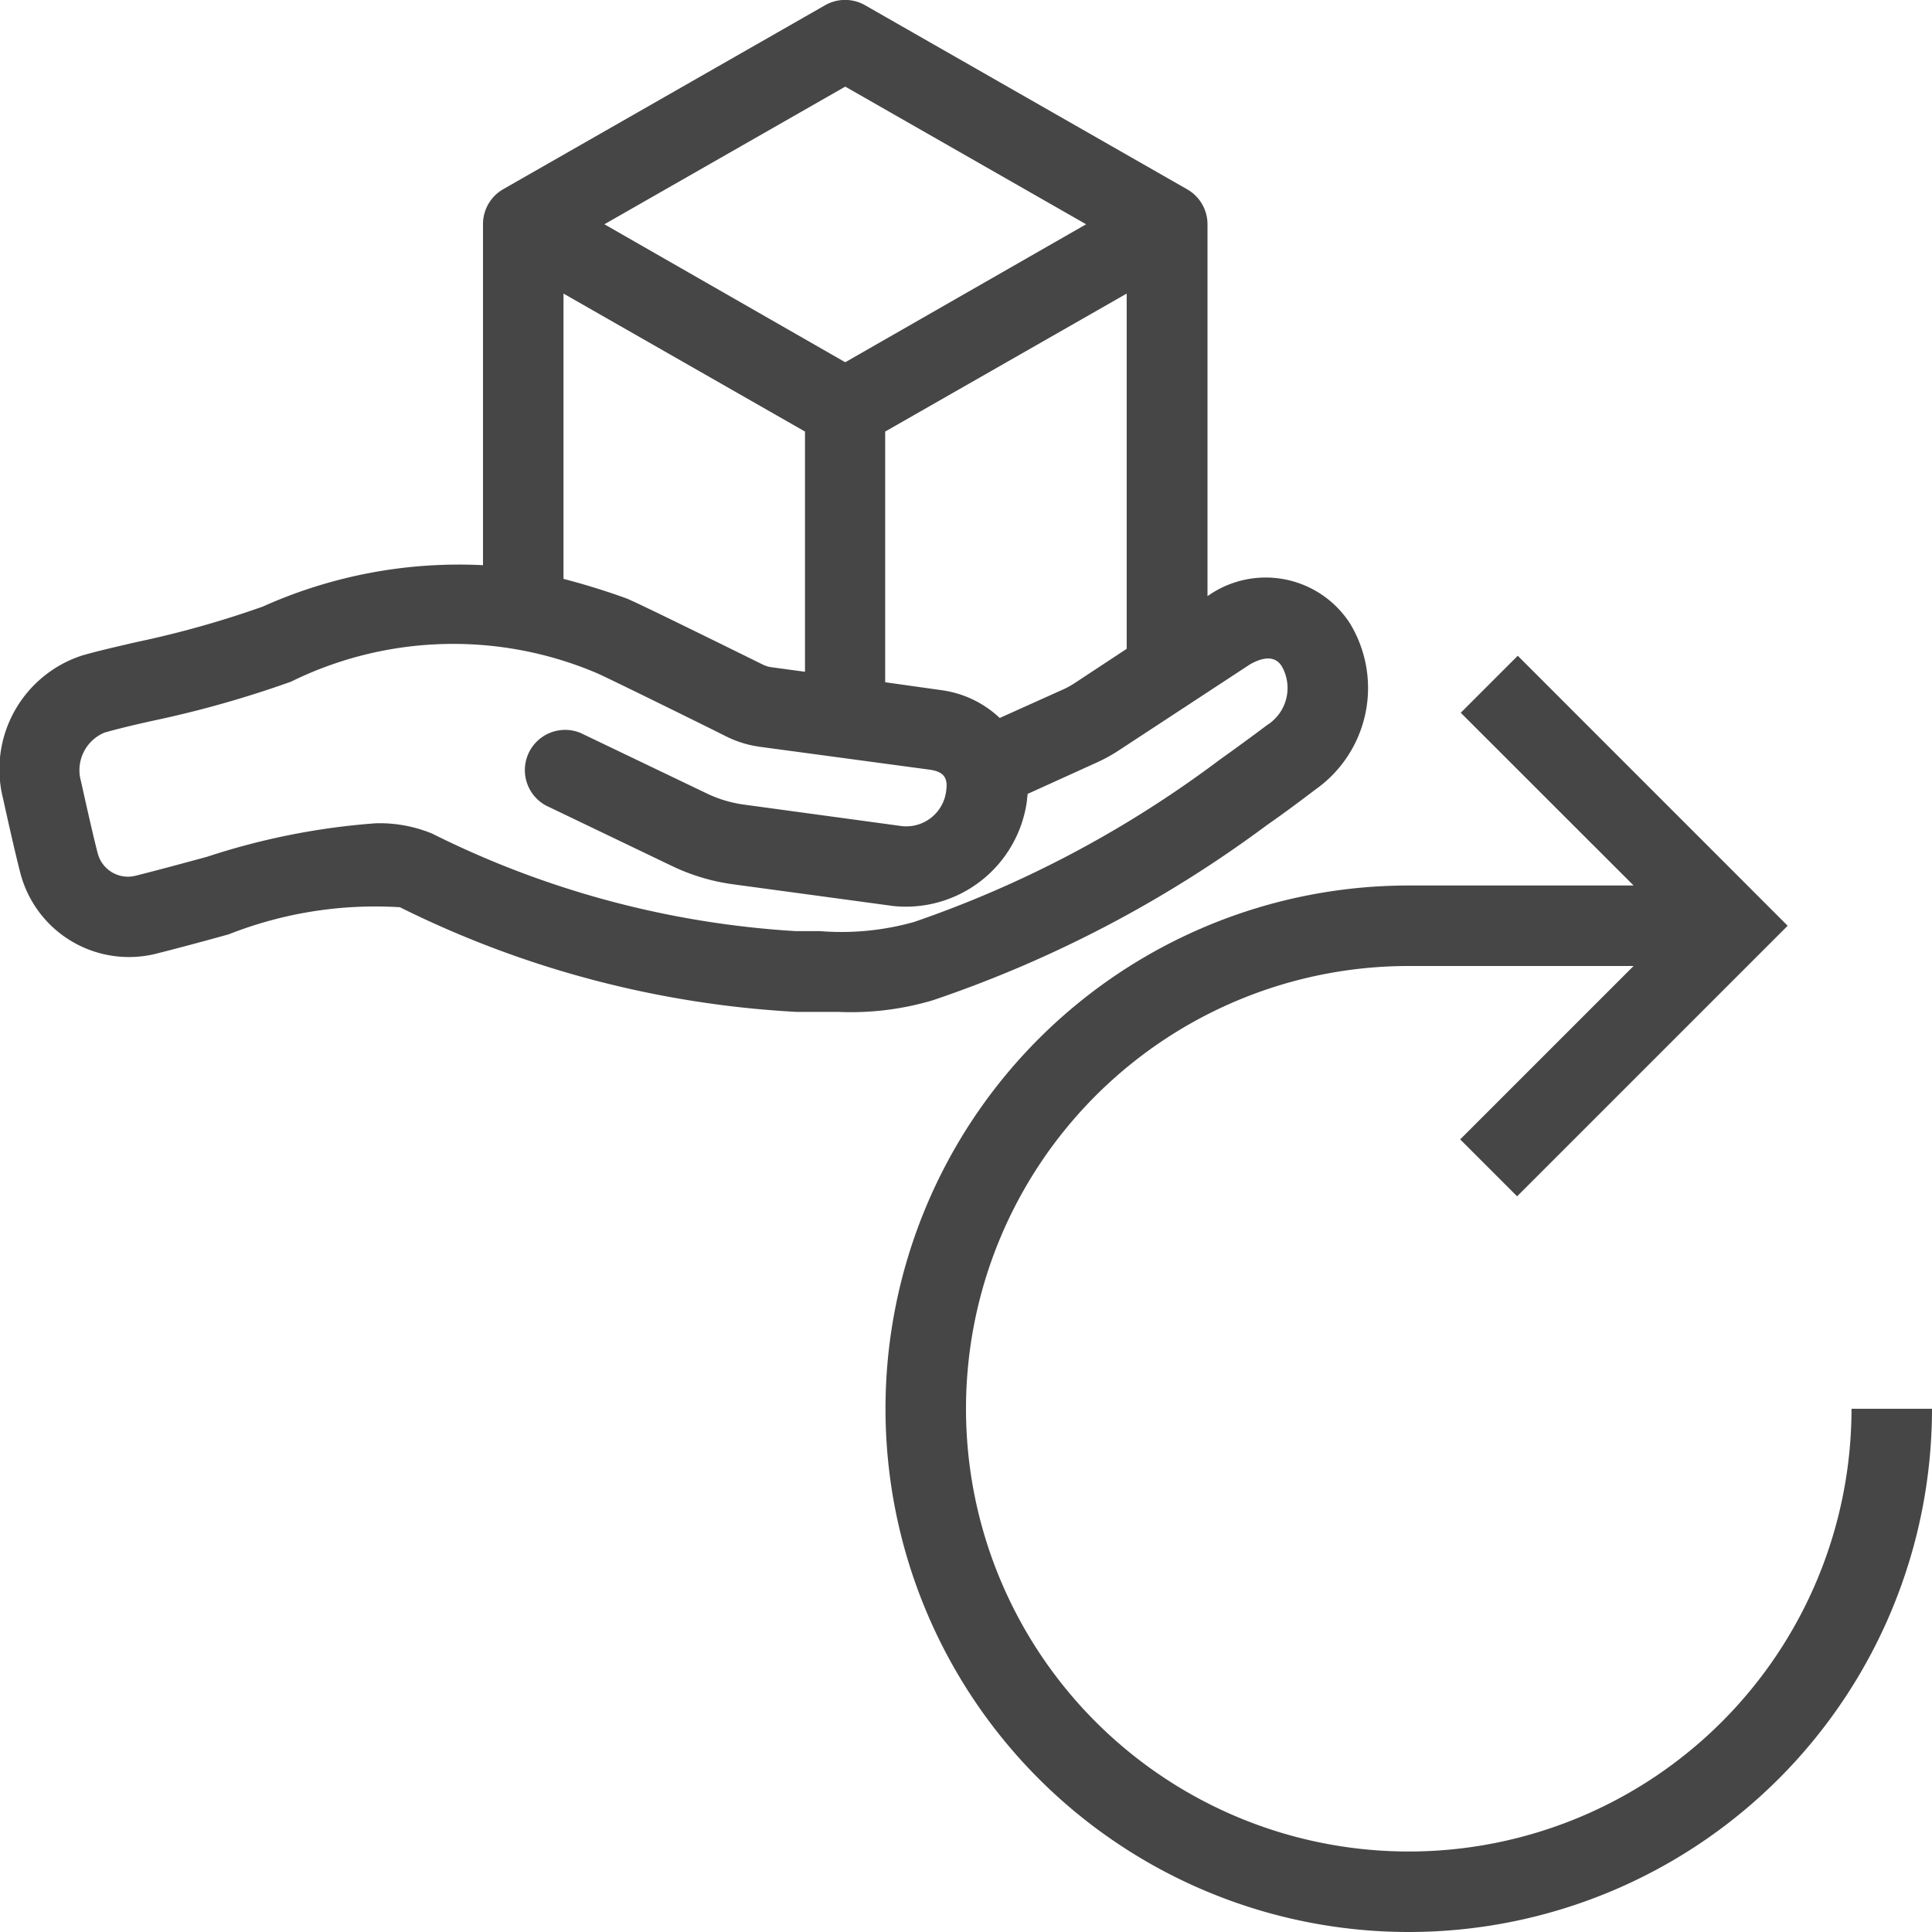 <svg id="Layer_1" data-name="Layer 1" xmlns="http://www.w3.org/2000/svg" viewBox="0 0 24 24">
    <path d="M15.739,10.249c.2-.139.4-.288.6-.44a1.544,1.544,0,0,0,.43-2.066A1.246,1.246,0,0,0,15.008,7.4L15,7.405V2.786a.5.5,0,0,0-.252-.434l-4-2.286a.5.5,0,0,0-.5,0l-4,2.286A.5.5,0,0,0,6,2.786V7.021a5.947,5.947,0,0,0-2.735.514,12.184,12.184,0,0,1-1.574.442c-.245.057-.469.108-.662.163A1.486,1.486,0,0,0,.038,9.92c.086.392.18.8.224.959a1.394,1.394,0,0,0,1.678.968c.313-.079.615-.161.9-.24a4.963,4.963,0,0,1,2.128-.337,12.573,12.573,0,0,0,4.923,1.3h.52a3.568,3.568,0,0,0,1.176-.144A15.011,15.011,0,0,0,15.739,10.249ZM13.348,8.487a1.1,1.1,0,0,1-.129.072l-.8.36a1.306,1.306,0,0,0-.713-.344l-.71-.1V5.361l3-1.714V8.06ZM10.5,1.076l2.992,1.71L10.5,4.5,7.508,2.786ZM7,3.647l3,1.714V8.345l-.413-.056a.341.341,0,0,1-.116-.036c-.016-.007-1.577-.78-1.693-.821-.277-.1-.533-.177-.778-.241Zm3.189,7.92h-.3a11.653,11.653,0,0,1-4.519-1.211,1.712,1.712,0,0,0-.7-.129,8.716,8.716,0,0,0-2.1.417c-.282.076-.577.157-.883.234a.388.388,0,0,1-.47-.267c-.041-.15-.129-.536-.211-.906A.505.505,0,0,1,1.3,9.1c.179-.051.387-.1.615-.15a13.173,13.173,0,0,0,1.7-.482,4.563,4.563,0,0,1,3.8-.106c.125.054,1.29.627,1.6.783a1.339,1.339,0,0,0,.432.133l2.108.284c.138.022.225.074.2.253a.5.5,0,0,1-.554.447L9.241,9.995a1.544,1.544,0,0,1-.462-.139l-1.565-.75a.5.5,0,0,0-.433.9l1.565.751a2.54,2.54,0,0,0,.76.228l2,.271A1.518,1.518,0,0,0,12.758,9.94c0-.026.006-.052.008-.078l.868-.394a1.991,1.991,0,0,0,.259-.143l1.635-1.072c.277-.157.369-.02.4.033a.544.544,0,0,1-.186.72q-.3.225-.587.429a13.743,13.743,0,0,1-3.8,2.018A3.336,3.336,0,0,1,10.189,11.567Z" class="aw-theme-iconOutline" fill="#464646"/>
    <path d="M23,17.5A5.5,5.5,0,1,1,17.5,12h2.793l-2.154,2.154.707.707L22.207,11.5,18.854,8.146l-.708.708L20.293,11H17.5A6.5,6.5,0,1,0,24,17.5Z" class="aw-theme-iconOutline" fill="#464646"/>
</svg>
